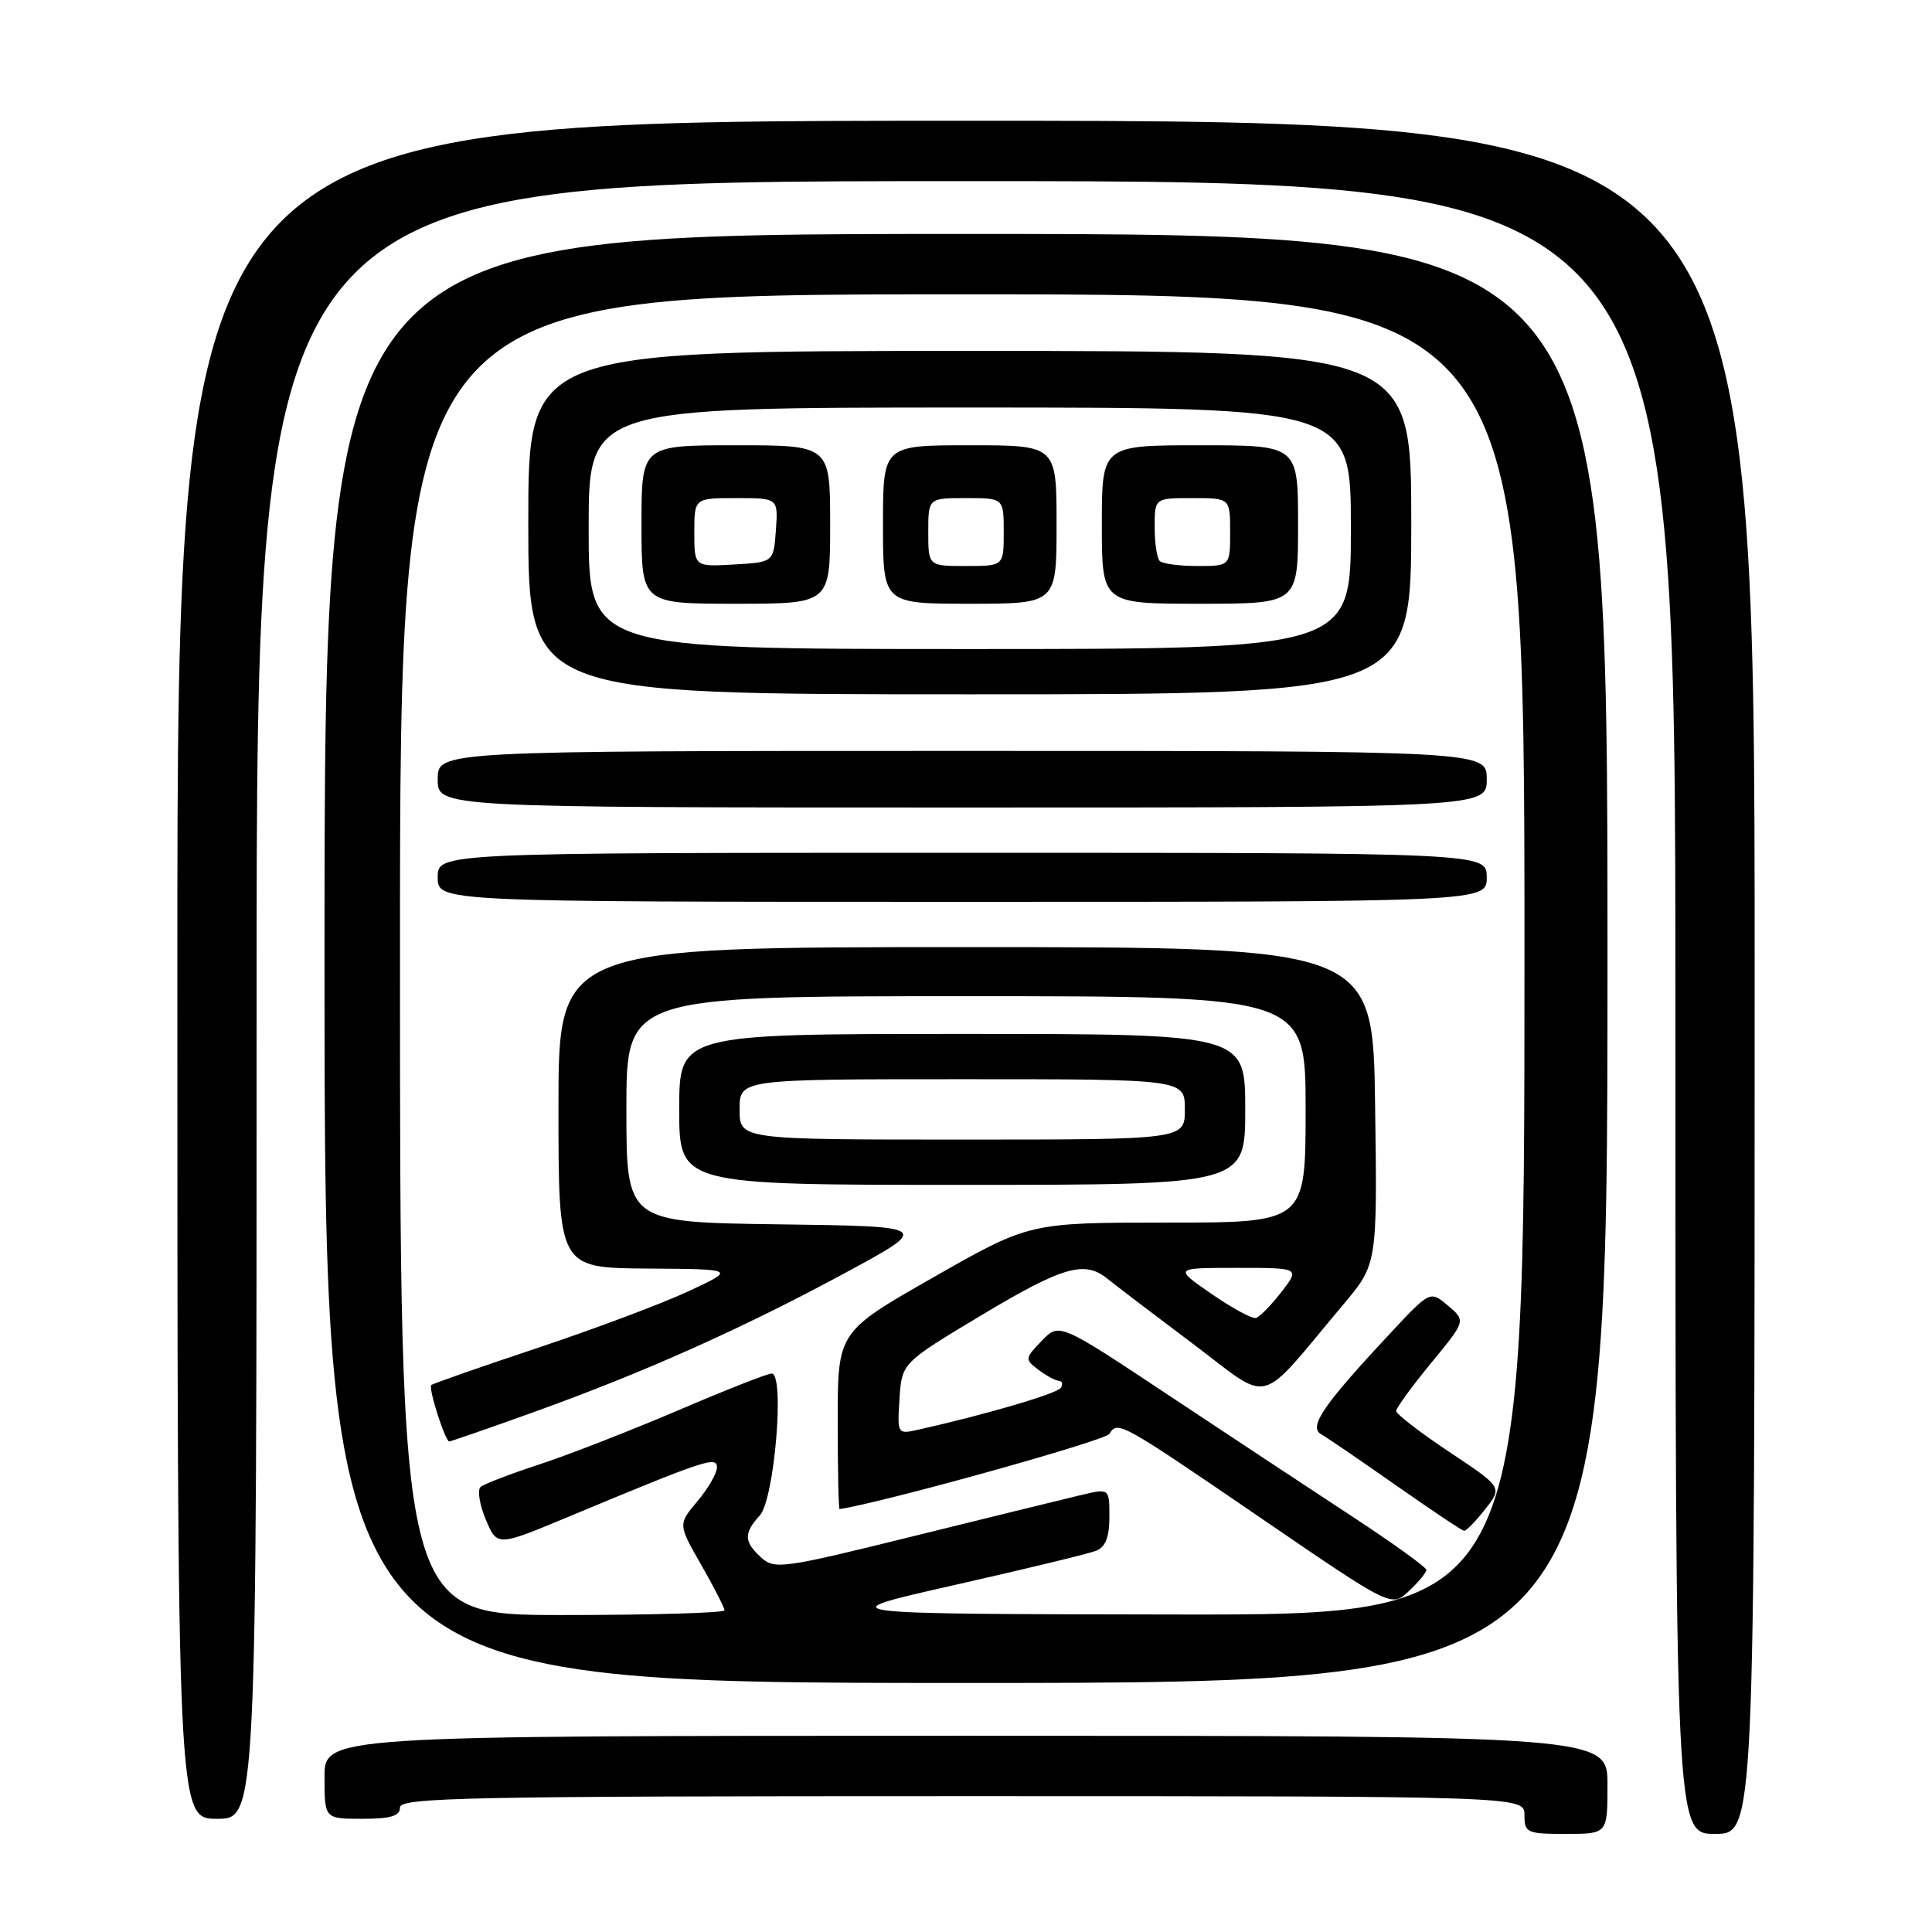 <?xml version="1.0" encoding="UTF-8" standalone="no"?>
<!DOCTYPE svg PUBLIC "-//W3C//DTD SVG 1.1//EN" "http://www.w3.org/Graphics/SVG/1.1/DTD/svg11.dtd" >
<svg xmlns="http://www.w3.org/2000/svg" xmlns:xlink="http://www.w3.org/1999/xlink" version="1.1" viewBox="0 0 256 256">
 <g >
 <path fill="currentColor"
d=" M 213.00 236.50 C 213.00 230.00 213.00 230.00 128.00 230.00 C 43.00 230.00 43.00 230.00 43.00 235.50 C 43.00 241.00 43.00 241.00 48.00 241.00 C 51.78 241.00 53.00 240.63 53.00 239.50 C 53.00 238.18 61.94 238.00 127.50 238.00 C 202.00 238.00 202.00 238.00 202.00 240.50 C 202.00 242.86 202.30 243.00 207.50 243.00 C 213.00 243.00 213.00 243.00 213.00 236.50 Z  M 232.50 129.50 C 232.50 16.00 232.50 16.00 128.00 16.00 C 23.50 16.00 23.50 16.00 23.50 128.50 C 23.50 241.00 23.50 241.00 28.75 241.00 C 34.00 241.00 34.00 241.00 34.00 132.50 C 34.00 24.00 34.00 24.00 128.00 24.00 C 222.00 24.00 222.00 24.00 222.00 133.50 C 222.00 243.00 222.00 243.00 227.25 243.00 C 232.50 243.00 232.50 243.00 232.50 129.50 Z  M 213.00 127.00 C 213.00 31.00 213.00 31.00 128.00 31.00 C 43.00 31.00 43.00 31.00 43.00 127.00 C 43.00 223.00 43.00 223.00 128.00 223.00 C 213.00 223.00 213.00 223.00 213.00 127.00 Z  M 53.00 126.50 C 53.00 39.00 53.00 39.00 127.50 39.00 C 202.00 39.00 202.00 39.00 202.00 126.50 C 202.00 214.00 202.00 214.00 155.75 213.93 C 109.50 213.86 109.50 213.86 126.50 210.02 C 135.85 207.91 144.29 205.87 145.25 205.48 C 146.49 204.99 147.00 203.67 147.00 201.00 C 147.00 197.21 147.00 197.21 143.25 198.10 C 141.19 198.59 131.23 201.03 121.12 203.53 C 103.75 207.83 102.65 207.99 100.87 206.39 C 98.56 204.29 98.52 203.18 100.68 200.80 C 102.62 198.66 104.01 182.00 102.25 182.00 C 101.70 182.00 96.13 184.19 89.88 186.87 C 83.62 189.54 75.35 192.77 71.50 194.03 C 67.65 195.29 64.13 196.64 63.68 197.03 C 63.23 197.42 63.54 199.35 64.36 201.33 C 65.87 204.92 65.87 204.92 75.18 201.04 C 93.46 193.42 95.00 192.90 95.00 194.44 C 95.00 195.21 93.84 197.23 92.42 198.91 C 89.84 201.98 89.84 201.98 92.92 207.36 C 94.61 210.32 96.00 213.03 96.00 213.37 C 96.00 213.72 86.33 214.00 74.50 214.00 C 53.00 214.00 53.00 214.00 53.00 126.50 Z  M 189.00 208.02 C 189.00 207.67 184.61 204.51 179.25 200.99 C 173.89 197.48 162.94 190.25 154.93 184.93 C 140.36 175.25 140.36 175.25 138.04 177.66 C 135.78 180.01 135.77 180.11 137.61 181.51 C 138.65 182.29 139.86 182.95 140.31 182.97 C 140.75 182.99 140.87 183.40 140.57 183.89 C 140.10 184.66 130.65 187.43 121.69 189.44 C 118.90 190.06 118.89 190.05 119.19 185.33 C 119.50 180.60 119.50 180.60 130.00 174.30 C 140.83 167.81 143.72 166.97 146.74 169.44 C 147.71 170.23 152.78 174.09 158.00 178.01 C 168.70 186.05 166.41 186.64 178.00 172.85 C 182.50 167.50 182.50 167.50 182.21 146.50 C 181.93 125.50 181.93 125.50 127.96 125.50 C 74.00 125.50 74.00 125.50 74.00 146.75 C 74.00 168.00 74.00 168.00 85.75 168.09 C 97.50 168.17 97.50 168.17 91.25 171.09 C 87.81 172.70 78.81 176.08 71.25 178.60 C 63.69 181.12 57.34 183.34 57.15 183.53 C 56.73 183.93 58.99 191.00 59.53 191.00 C 59.74 191.00 64.77 189.25 70.70 187.12 C 85.31 181.87 98.24 176.09 111.95 168.69 C 123.40 162.50 123.40 162.50 103.20 162.23 C 83.00 161.96 83.00 161.96 83.00 146.98 C 83.00 132.00 83.00 132.00 128.00 132.00 C 173.00 132.00 173.00 132.00 173.00 147.00 C 173.00 162.00 173.00 162.00 154.70 162.00 C 136.40 162.00 136.40 162.00 123.70 169.24 C 111.00 176.48 111.00 176.48 111.00 188.24 C 111.00 194.71 111.11 199.98 111.25 199.96 C 117.01 199.10 146.45 190.90 147.00 190.00 C 148.10 188.21 148.40 188.38 167.44 201.40 C 184.39 212.99 184.39 212.99 186.69 210.82 C 187.96 209.63 189.00 208.37 189.00 208.02 Z  M 196.79 199.98 C 199.09 197.08 199.09 197.08 192.04 192.39 C 188.17 189.81 185.00 187.37 185.00 186.97 C 185.00 186.56 187.08 183.71 189.62 180.62 C 194.24 175.01 194.24 175.01 191.87 173.01 C 189.50 171.00 189.50 171.00 184.14 176.75 C 175.31 186.21 173.37 189.06 175.05 190.04 C 175.85 190.49 180.32 193.55 185.00 196.83 C 189.68 200.11 193.72 202.82 194.00 202.84 C 194.28 202.87 195.53 201.58 196.79 199.98 Z  M 165.00 147.00 C 165.00 137.00 165.00 137.00 127.50 137.00 C 90.00 137.00 90.00 137.00 90.00 147.00 C 90.00 157.00 90.00 157.00 127.50 157.00 C 165.00 157.00 165.00 157.00 165.00 147.00 Z  M 197.00 116.25 C 197.00 113.00 197.00 113.00 127.50 113.00 C 58.00 113.00 58.00 113.00 58.00 116.25 C 58.00 119.50 58.00 119.50 127.50 119.50 C 197.00 119.50 197.00 119.50 197.00 116.25 Z  M 197.00 103.25 C 197.00 99.50 197.00 99.50 127.50 99.50 C 58.00 99.50 58.00 99.50 58.00 103.25 C 58.00 107.00 58.00 107.00 127.50 107.00 C 197.00 107.00 197.00 107.00 197.00 103.25 Z  M 187.00 69.25 C 187.00 46.50 187.00 46.50 128.50 46.50 C 70.00 46.50 70.00 46.50 70.00 69.25 C 70.00 92.00 70.00 92.00 128.50 92.00 C 187.00 92.00 187.00 92.00 187.00 69.25 Z  M 160.52 171.44 C 155.54 168.00 155.54 168.00 163.90 168.00 C 172.26 168.00 172.26 168.00 169.79 171.20 C 168.44 172.95 166.92 174.50 166.41 174.64 C 165.91 174.77 163.26 173.33 160.52 171.44 Z  M 98.00 147.00 C 98.00 143.00 98.00 143.00 127.50 143.00 C 157.00 143.00 157.00 143.00 157.00 147.00 C 157.00 151.00 157.00 151.00 127.50 151.00 C 98.00 151.00 98.00 151.00 98.00 147.00 Z  M 78.00 70.00 C 78.00 54.00 78.00 54.00 128.50 54.00 C 179.00 54.00 179.00 54.00 179.00 70.00 C 179.00 86.00 179.00 86.00 128.50 86.00 C 78.00 86.00 78.00 86.00 78.00 70.00 Z  M 110.00 69.50 C 110.00 59.00 110.00 59.00 97.50 59.00 C 85.00 59.00 85.00 59.00 85.00 69.50 C 85.00 80.00 85.00 80.00 97.50 80.00 C 110.00 80.00 110.00 80.00 110.00 69.50 Z  M 140.00 69.50 C 140.00 59.00 140.00 59.00 128.50 59.00 C 117.00 59.00 117.00 59.00 117.00 69.50 C 117.00 80.00 117.00 80.00 128.50 80.00 C 140.00 80.00 140.00 80.00 140.00 69.50 Z  M 172.00 69.50 C 172.00 59.00 172.00 59.00 159.00 59.00 C 146.00 59.00 146.00 59.00 146.00 69.50 C 146.00 80.00 146.00 80.00 159.00 80.00 C 172.00 80.00 172.00 80.00 172.00 69.50 Z  M 92.00 70.55 C 92.00 66.00 92.00 66.00 97.56 66.00 C 103.11 66.00 103.11 66.00 102.81 70.25 C 102.50 74.50 102.50 74.50 97.25 74.80 C 92.00 75.10 92.00 75.10 92.00 70.55 Z  M 123.00 70.50 C 123.00 66.00 123.00 66.00 128.00 66.00 C 133.00 66.00 133.00 66.00 133.00 70.50 C 133.00 75.00 133.00 75.00 128.00 75.00 C 123.00 75.00 123.00 75.00 123.00 70.50 Z  M 153.67 74.33 C 153.30 73.97 153.00 71.94 153.00 69.83 C 153.00 66.00 153.00 66.00 158.00 66.00 C 163.00 66.00 163.00 66.00 163.00 70.50 C 163.00 75.00 163.00 75.00 158.67 75.00 C 156.28 75.00 154.03 74.70 153.67 74.33 Z "/>
</g>
</svg>